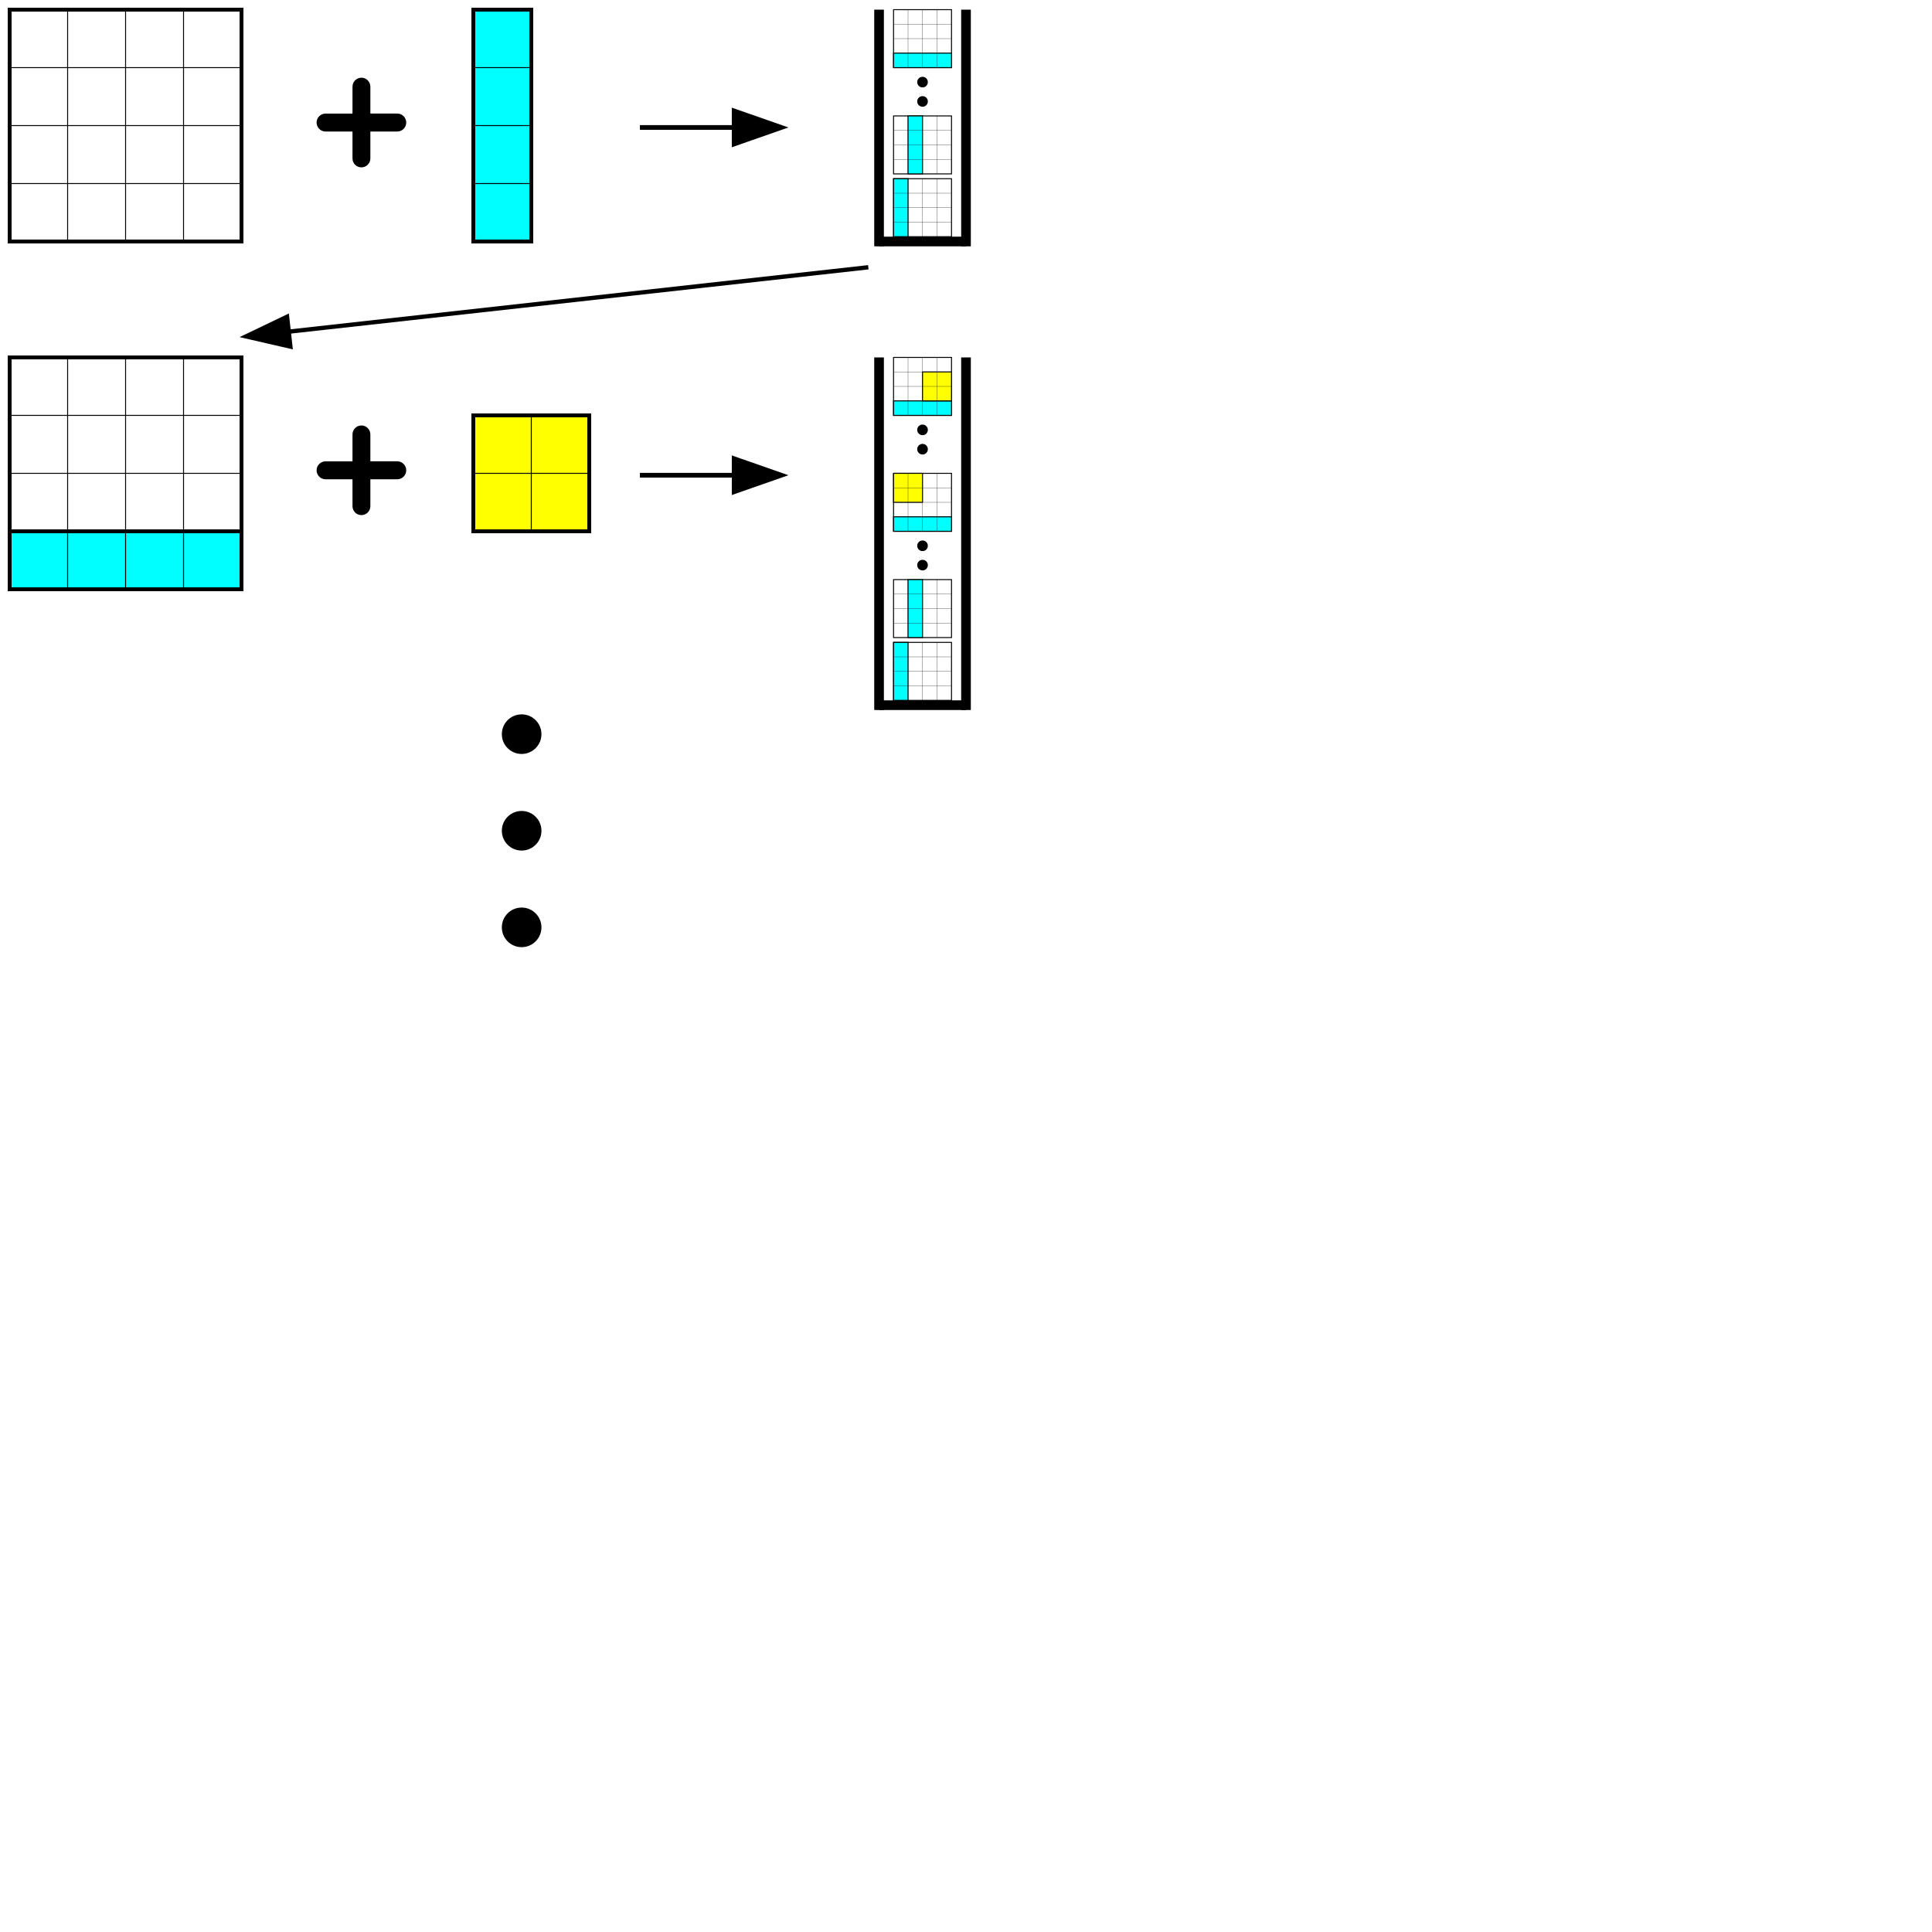 <?xml version="1.0" encoding="UTF-8"?>
<svg width="2000" height="2000" version="1.1" viewBox="-10 -10 2000 2000" xmlns="http://www.w3.org/2000/svg" xmlns:cc="http://creativecommons.org/ns#" xmlns:dc="http://purl.org/dc/elements/1.1/" xmlns:rdf="http://www.w3.org/1999/02/22-rdf-syntax-ns#">
 <title>Produce by Acme CAD Converter</title>
 <desc>Produce by Acme CAD Converter</desc>
<g stroke="#000000">
   <!-- Grid -->
   <rect x="0" y="0" width="240" height="240" fill="#ffffff" stroke-width="4"/>
   <path
      style="fill:none;stroke:#000000;stroke-width:1px;stroke-linecap:butt;stroke-linejoin:miter;stroke-opacity:1"
      d="m 0,60 240,0"/>
   <path
      style="fill:none;stroke:#000000;stroke-width:1px;stroke-linecap:butt;stroke-linejoin:miter;stroke-opacity:1"
      d="m 0,120 240,0"/>
   <path
      style="fill:none;stroke:#000000;stroke-width:1px;stroke-linecap:butt;stroke-linejoin:miter;stroke-opacity:1"
      d="m 0,180 240,0"/>
   <path
      style="fill:none;stroke:#000000;stroke-width:1px;stroke-linecap:butt;stroke-linejoin:miter;stroke-opacity:1"
      d="m 60,0 0,240"/>
   <path
      style="fill:none;stroke:#000000;stroke-width:1px;stroke-linecap:butt;stroke-linejoin:miter;stroke-opacity:1"
      d="m 120,0 0,240"/>
   <path
      style="fill:none;stroke:#000000;stroke-width:1px;stroke-linecap:butt;stroke-linejoin:miter;stroke-opacity:1"
      d="m 180,0 0,240"/>

   <!-- plus -->
	<path d="M41.267,18.557H26.832V4.134C26.832,1.851,24.99,0,22.707,0c-2.283,0-4.124,1.851-4.124,4.135v14.432H4.141
		c-2.283,0-4.139,1.851-4.138,4.135c-0.001,1.141,0.46,2.187,1.207,2.934c0.748,0.749,1.78,1.222,2.92,1.222h14.453V41.27
		c0,1.142,0.453,2.176,1.201,2.922c0.748,0.748,1.777,1.211,2.919,1.211c2.282,0,4.129-1.851,4.129-4.133V26.857h14.435
		c2.283,0,4.134-1.867,4.133-4.15C45.399,20.425,43.548,18.557,41.267,18.557z"
      transform="translate(318.733,71.443), scale(2)" />

   <!-- Arrow -->
   <svg xmlns="http://www.w3.org/2000/svg" viewBox="0 0 285 820">
   <defs>
      <marker id="arrowhead" markerWidth="10" markerHeight="7" 
      refX="0" refY="3.5" orient="auto">
         <polygon points="0 0, 10 3.5, 0 7" />
      </marker>
   </defs>
   <line x1="0" y1="50" x2="40" y2="50" stroke="#000" 
   stroke-width="2" marker-end="url(#arrowhead)" />
   </svg>
</g>
<!-- I piece -->
<g stroke="#000000"
transform="translate(480,0)">
   <rect x="0" y="0" width="60" height="240" fill="#00ffff" stroke-width="4"/>
   <path
      style="fill:none;stroke:#000000;stroke-width:1px;stroke-linecap:butt;stroke-linejoin:miter;stroke-opacity:1"
      d="m 0,60 60,0"/>
   <path
      style="fill:none;stroke:#000000;stroke-width:1px;stroke-linecap:butt;stroke-linejoin:miter;stroke-opacity:1"
      d="m 0,120 60,0"/>
   <path
      style="fill:none;stroke:#000000;stroke-width:1px;stroke-linecap:butt;stroke-linejoin:miter;stroke-opacity:1"
      d="m 0,180 60,0"/>
</g>

<!-- stack -->

<g stroke="#000000"
transform="translate(900)">
   <path
      style="fill:none;stroke:#000000;stroke-width:10px;stroke-linecap:butt;stroke-linejoin:miter;stroke-opacity:1"
      d="m 0,240 90,0"/>
   <path
      style="fill:none;stroke:#000000;stroke-width:10px;stroke-linecap:butt;stroke-linejoin:miter;stroke-opacity:1"
      d="m 0,0 0,245"/>
   <path
      style="fill:none;stroke:#000000;stroke-width:10px;stroke-linecap:butt;stroke-linejoin:miter;stroke-opacity:1"
      d="m 90,0 0,245"/>,
</g>

<!-- stack input 1 -->
<g stroke="#000000"
transform="translate(915,175) scale(0.25)">
   <!-- grid1 -->
   <rect x="0" y="0" width="240" height="240" fill="#ffffff" stroke-width="4"/>
   <path
      style="fill:none;stroke:#000000;stroke-width:1px;stroke-linecap:butt;stroke-linejoin:miter;stroke-opacity:1"
      d="m 0,60 240,0"/>
   <path
      style="fill:none;stroke:#000000;stroke-width:1px;stroke-linecap:butt;stroke-linejoin:miter;stroke-opacity:1"
      d="m 0,120 240,0"/>
   <path
      style="fill:none;stroke:#000000;stroke-width:1px;stroke-linecap:butt;stroke-linejoin:miter;stroke-opacity:1"
      d="m 0,180 240,0"/>
   <path
      style="fill:none;stroke:#000000;stroke-width:1px;stroke-linecap:butt;stroke-linejoin:miter;stroke-opacity:1"
      d="m 60,0 0,240"/>
   <path
      style="fill:none;stroke:#000000;stroke-width:1px;stroke-linecap:butt;stroke-linejoin:miter;stroke-opacity:1"
      d="m 120,0 0,240"/>
   <path
      style="fill:none;stroke:#000000;stroke-width:1px;stroke-linecap:butt;stroke-linejoin:miter;stroke-opacity:1"
      d="m 180,0 0,240"/>,
   <!-- I1  -->
   <rect x="0" y="0" width="60" height="240" fill="#00ffff" stroke-width="4"/>
   <path
      style="fill:none;stroke:#000000;stroke-width:1px;stroke-linecap:butt;stroke-linejoin:miter;stroke-opacity:1"
      d="m 0,60 60,0"/>
   <path
      style="fill:none;stroke:#000000;stroke-width:1px;stroke-linecap:butt;stroke-linejoin:miter;stroke-opacity:1"
      d="m 0,120 60,0"/>
   <path
      style="fill:none;stroke:#000000;stroke-width:1px;stroke-linecap:butt;stroke-linejoin:miter;stroke-opacity:1"
      d="m 0,180 60,0"/>
</g>

<!-- stack input 2 -->
<g stroke="#000000"
transform="translate(915,110) scale(0.25)">
   <!-- grid1 -->
   <rect x="0" y="0" width="240" height="240" fill="#ffffff" stroke-width="4"/>
   <path
      style="fill:none;stroke:#000000;stroke-width:1px;stroke-linecap:butt;stroke-linejoin:miter;stroke-opacity:1"
      d="m 0,60 240,0"/>
   <path
      style="fill:none;stroke:#000000;stroke-width:1px;stroke-linecap:butt;stroke-linejoin:miter;stroke-opacity:1"
      d="m 0,120 240,0"/>
   <path
      style="fill:none;stroke:#000000;stroke-width:1px;stroke-linecap:butt;stroke-linejoin:miter;stroke-opacity:1"
      d="m 0,180 240,0"/>
   <path
      style="fill:none;stroke:#000000;stroke-width:1px;stroke-linecap:butt;stroke-linejoin:miter;stroke-opacity:1"
      d="m 60,0 0,240"/>
   <path
      style="fill:none;stroke:#000000;stroke-width:1px;stroke-linecap:butt;stroke-linejoin:miter;stroke-opacity:1"
      d="m 120,0 0,240"/>
   <path
      style="fill:none;stroke:#000000;stroke-width:1px;stroke-linecap:butt;stroke-linejoin:miter;stroke-opacity:1"
      d="m 180,0 0,240"/>,
   <!-- I1  -->
   <rect x="60" y="0" width="60" height="240" fill="#00ffff" stroke-width="4"/>
   <path
      style="fill:none;stroke:#000000;stroke-width:1px;stroke-linecap:butt;stroke-linejoin:miter;stroke-opacity:1"
      d="m 60,60 60,0"/>
   <path
      style="fill:none;stroke:#000000;stroke-width:1px;stroke-linecap:butt;stroke-linejoin:miter;stroke-opacity:1"
      d="m 60,120 60,0"/>
   <path
      style="fill:none;stroke:#000000;stroke-width:1px;stroke-linecap:butt;stroke-linejoin:miter;stroke-opacity:1"
      d="m 60,180 60,0"/>
</g>
<g stroke="#000000"
transform="translate(895,45)">
  <circle cx="50" cy="50" r="5" />
  <circle cx="50" cy="30" r="5" />
</g>

<!-- stack input last -->
<g stroke="#000000"
transform="translate(915,0) scale(0.25)">
   <!-- grid1 -->
   <rect x="0" y="0" width="240" height="240" fill="#ffffff" stroke-width="4"/>
   <path
      style="fill:none;stroke:#000000;stroke-width:1px;stroke-linecap:butt;stroke-linejoin:miter;stroke-opacity:1"
      d="m 0,60 240,0"/>
   <path
      style="fill:none;stroke:#000000;stroke-width:1px;stroke-linecap:butt;stroke-linejoin:miter;stroke-opacity:1"
      d="m 0,120 240,0"/>
   <path
      style="fill:none;stroke:#000000;stroke-width:1px;stroke-linecap:butt;stroke-linejoin:miter;stroke-opacity:1"
      d="m 0,180 240,0"/>
   <path
      style="fill:none;stroke:#000000;stroke-width:1px;stroke-linecap:butt;stroke-linejoin:miter;stroke-opacity:1"
      d="m 60,0 0,240"/>
   <path
      style="fill:none;stroke:#000000;stroke-width:1px;stroke-linecap:butt;stroke-linejoin:miter;stroke-opacity:1"
      d="m 120,0 0,240"/>
   <path
      style="fill:none;stroke:#000000;stroke-width:1px;stroke-linecap:butt;stroke-linejoin:miter;stroke-opacity:1"
      d="m 180,0 0,240"/>,
   <!-- I1  -->
   <rect x="0" y="180" width="240" height="60" fill="#00ffff" stroke-width="4"/>
   <path
      style="fill:none;stroke:#000000;stroke-width:1px;stroke-linecap:butt;stroke-linejoin:miter;stroke-opacity:1"
      d="m 60,180 0,60"/>
   <path
      style="fill:none;stroke:#000000;stroke-width:1px;stroke-linecap:butt;stroke-linejoin:miter;stroke-opacity:1"
      d="m 120,180 0,60"/>
   <path
      style="fill:none;stroke:#000000;stroke-width:1px;stroke-linecap:butt;stroke-linejoin:miter;stroke-opacity:1"
      d="m 180,180 0,60"/>
</g>
<g stroke="#000000">
   <!-- Arrow -->
   <svg xmlns="http://www.w3.org/2000/svg" viewBox="0 0 100 900">
   <defs>
      <marker id="arrowhead" markerWidth="10" markerHeight="7" 
      refX="0" refY="3.5" orient="auto">
         <polygon points="0 0, 10 3.5, 0 7" />
      </marker>
   </defs>
   <line x1="0" y1="120" x2="-270" y2="150" stroke="#000" 
   stroke-width="2" marker-end="url(#arrowhead)" />
   </svg>
</g>

<g stroke="#000000"
transform="translate(0, 360)">
   <!-- Grid -->
   <rect x="0" y="0" width="240" height="240" fill="#ffffff" stroke-width="4"/>
   <path
      style="fill:none;stroke:#000000;stroke-width:1px;stroke-linecap:butt;stroke-linejoin:miter;stroke-opacity:1"
      d="m 0,60 240,0"/>
   <path
      style="fill:none;stroke:#000000;stroke-width:1px;stroke-linecap:butt;stroke-linejoin:miter;stroke-opacity:1"
      d="m 0,120 240,0"/>
   <path
      style="fill:none;stroke:#000000;stroke-width:1px;stroke-linecap:butt;stroke-linejoin:miter;stroke-opacity:1"
      d="m 0,180 240,0"/>
   <path
      style="fill:none;stroke:#000000;stroke-width:1px;stroke-linecap:butt;stroke-linejoin:miter;stroke-opacity:1"
      d="m 60,0 0,240"/>
   <path
      style="fill:none;stroke:#000000;stroke-width:1px;stroke-linecap:butt;stroke-linejoin:miter;stroke-opacity:1"
      d="m 120,0 0,240"/>
   <path
      style="fill:none;stroke:#000000;stroke-width:1px;stroke-linecap:butt;stroke-linejoin:miter;stroke-opacity:1"
      d="m 180,0 0,240"/>

   <!-- I piece -->
   <rect x="0" y="180" width="240" height="60" fill="#00ffff" stroke-width="4"/>
   <path
      style="fill:none;stroke:#000000;stroke-width:1px;stroke-linecap:butt;stroke-linejoin:miter;stroke-opacity:1"
      d="m 60,180 0,60"/>
   <path
      style="fill:none;stroke:#000000;stroke-width:1px;stroke-linecap:butt;stroke-linejoin:miter;stroke-opacity:1"
      d="m 120,180 0,60"/>
   <path
      style="fill:none;stroke:#000000;stroke-width:1px;stroke-linecap:butt;stroke-linejoin:miter;stroke-opacity:1"
      d="m 180,180 0,60"/>
   <!-- plus -->
	<path d="M41.267,18.557H26.832V4.134C26.832,1.851,24.99,0,22.707,0c-2.283,0-4.124,1.851-4.124,4.135v14.432H4.141
		c-2.283,0-4.139,1.851-4.138,4.135c-0.001,1.141,0.46,2.187,1.207,2.934c0.748,0.749,1.78,1.222,2.92,1.222h14.453V41.27
		c0,1.142,0.453,2.176,1.201,2.922c0.748,0.748,1.777,1.211,2.919,1.211c2.282,0,4.129-1.851,4.129-4.133V26.857h14.435
		c2.283,0,4.134-1.867,4.133-4.15C45.399,20.425,43.548,18.557,41.267,18.557z"
      transform="translate(318.733,71.443), scale(2)" />

   <!-- O piece -->
   <rect x="480" y="60" width="120" height="120" fill="#ffff00" stroke-width="4"/>
   <path
      style="fill:none;stroke:#000000;stroke-width:1px;stroke-linecap:butt;stroke-linejoin:miter;stroke-opacity:1"
      d="m 480,120 120,0"/>
   <path
      style="fill:none;stroke:#000000;stroke-width:1px;stroke-linecap:butt;stroke-linejoin:miter;stroke-opacity:1"
      d="m 540,60 0,120"/>

   <svg xmlns="http://www.w3.org/2000/svg" viewBox="0 0 285 820">
   <defs>
      <marker id="arrowhead" markerWidth="10" markerHeight="7" 
      refX="0" refY="3.5" orient="auto">
         <polygon points="0 0, 10 3.5, 0 7" />
      </marker>
   </defs>
   <line x1="0" y1="50" x2="40" y2="50" stroke="#000" 
   stroke-width="2" marker-end="url(#arrowhead)" />
   </svg>
</g>

<!-- stack -->

<g stroke="#000000"
transform="translate(900, 360)">
   <path
      style="fill:none;stroke:#000000;stroke-width:10px;stroke-linecap:butt;stroke-linejoin:miter;stroke-opacity:1"
      d="m 0,360 90,0"/>
   <path
      style="fill:none;stroke:#000000;stroke-width:10px;stroke-linecap:butt;stroke-linejoin:miter;stroke-opacity:1"
      d="m 0,0 0,365"/>
   <path
      style="fill:none;stroke:#000000;stroke-width:10px;stroke-linecap:butt;stroke-linejoin:miter;stroke-opacity:1"
      d="m 90,0 0,365"/>,
</g>

<!-- stack input 1 -->
<g stroke="#000000"
transform="translate(915,655) scale(0.25)">
   <!-- grid1 -->
   <rect x="0" y="0" width="240" height="240" fill="#ffffff" stroke-width="4"/>
   <path
      style="fill:none;stroke:#000000;stroke-width:1px;stroke-linecap:butt;stroke-linejoin:miter;stroke-opacity:1"
      d="m 0,60 240,0"/>
   <path
      style="fill:none;stroke:#000000;stroke-width:1px;stroke-linecap:butt;stroke-linejoin:miter;stroke-opacity:1"
      d="m 0,120 240,0"/>
   <path
      style="fill:none;stroke:#000000;stroke-width:1px;stroke-linecap:butt;stroke-linejoin:miter;stroke-opacity:1"
      d="m 0,180 240,0"/>
   <path
      style="fill:none;stroke:#000000;stroke-width:1px;stroke-linecap:butt;stroke-linejoin:miter;stroke-opacity:1"
      d="m 60,0 0,240"/>
   <path
      style="fill:none;stroke:#000000;stroke-width:1px;stroke-linecap:butt;stroke-linejoin:miter;stroke-opacity:1"
      d="m 120,0 0,240"/>
   <path
      style="fill:none;stroke:#000000;stroke-width:1px;stroke-linecap:butt;stroke-linejoin:miter;stroke-opacity:1"
      d="m 180,0 0,240"/>,
   <!-- I1  -->
   <rect x="0" y="0" width="60" height="240" fill="#00ffff" stroke-width="4"/>
   <path
      style="fill:none;stroke:#000000;stroke-width:1px;stroke-linecap:butt;stroke-linejoin:miter;stroke-opacity:1"
      d="m 0,60 60,0"/>
   <path
      style="fill:none;stroke:#000000;stroke-width:1px;stroke-linecap:butt;stroke-linejoin:miter;stroke-opacity:1"
      d="m 0,120 60,0"/>
   <path
      style="fill:none;stroke:#000000;stroke-width:1px;stroke-linecap:butt;stroke-linejoin:miter;stroke-opacity:1"
      d="m 0,180 60,0"/>
</g>

<!-- stack input 2 -->
<g stroke="#000000"
transform="translate(915,590) scale(0.25)">
   <!-- grid1 -->
   <rect x="0" y="0" width="240" height="240" fill="#ffffff" stroke-width="4"/>
   <path
      style="fill:none;stroke:#000000;stroke-width:1px;stroke-linecap:butt;stroke-linejoin:miter;stroke-opacity:1"
      d="m 0,60 240,0"/>
   <path
      style="fill:none;stroke:#000000;stroke-width:1px;stroke-linecap:butt;stroke-linejoin:miter;stroke-opacity:1"
      d="m 0,120 240,0"/>
   <path
      style="fill:none;stroke:#000000;stroke-width:1px;stroke-linecap:butt;stroke-linejoin:miter;stroke-opacity:1"
      d="m 0,180 240,0"/>
   <path
      style="fill:none;stroke:#000000;stroke-width:1px;stroke-linecap:butt;stroke-linejoin:miter;stroke-opacity:1"
      d="m 60,0 0,240"/>
   <path
      style="fill:none;stroke:#000000;stroke-width:1px;stroke-linecap:butt;stroke-linejoin:miter;stroke-opacity:1"
      d="m 120,0 0,240"/>
   <path
      style="fill:none;stroke:#000000;stroke-width:1px;stroke-linecap:butt;stroke-linejoin:miter;stroke-opacity:1"
      d="m 180,0 0,240"/>,
   <!-- I1  -->
   <rect x="60" y="0" width="60" height="240" fill="#00ffff" stroke-width="4"/>
   <path
      style="fill:none;stroke:#000000;stroke-width:1px;stroke-linecap:butt;stroke-linejoin:miter;stroke-opacity:1"
      d="m 60,60 60,0"/>
   <path
      style="fill:none;stroke:#000000;stroke-width:1px;stroke-linecap:butt;stroke-linejoin:miter;stroke-opacity:1"
      d="m 60,120 60,0"/>
   <path
      style="fill:none;stroke:#000000;stroke-width:1px;stroke-linecap:butt;stroke-linejoin:miter;stroke-opacity:1"
      d="m 60,180 60,0"/>
</g>
<g stroke="#000000"
transform="translate(895,525)">
  <circle cx="50" cy="50" r="5" />
  <circle cx="50" cy="30" r="5" />
</g>

<!-- stack input last -->
<g stroke="#000000"
transform="translate(915,480) scale(0.25)">
   <!-- grid1 -->
   <rect x="0" y="0" width="240" height="240" fill="#ffffff" stroke-width="4"/>
   <path
      style="fill:none;stroke:#000000;stroke-width:1px;stroke-linecap:butt;stroke-linejoin:miter;stroke-opacity:1"
      d="m 0,60 240,0"/>
   <path
      style="fill:none;stroke:#000000;stroke-width:1px;stroke-linecap:butt;stroke-linejoin:miter;stroke-opacity:1"
      d="m 0,120 240,0"/>
   <path
      style="fill:none;stroke:#000000;stroke-width:1px;stroke-linecap:butt;stroke-linejoin:miter;stroke-opacity:1"
      d="m 0,180 240,0"/>
   <path
      style="fill:none;stroke:#000000;stroke-width:1px;stroke-linecap:butt;stroke-linejoin:miter;stroke-opacity:1"
      d="m 60,0 0,240"/>
   <path
      style="fill:none;stroke:#000000;stroke-width:1px;stroke-linecap:butt;stroke-linejoin:miter;stroke-opacity:1"
      d="m 120,0 0,240"/>
   <path
      style="fill:none;stroke:#000000;stroke-width:1px;stroke-linecap:butt;stroke-linejoin:miter;stroke-opacity:1"
      d="m 180,0 0,240"/>,
   <!-- I1  -->
   <rect x="0" y="180" width="240" height="60" fill="#00ffff" stroke-width="4"/>
   <path
      style="fill:none;stroke:#000000;stroke-width:1px;stroke-linecap:butt;stroke-linejoin:miter;stroke-opacity:1"
      d="m 60,180 0,60"/>
   <path
      style="fill:none;stroke:#000000;stroke-width:1px;stroke-linecap:butt;stroke-linejoin:miter;stroke-opacity:1"
      d="m 120,180 0,60"/>
   <path
      style="fill:none;stroke:#000000;stroke-width:1px;stroke-linecap:butt;stroke-linejoin:miter;stroke-opacity:1"
      d="m 180,180 0,60"/>
   <!-- O piece -->
   <rect x="0" y="0" width="120" height="120" fill="#ffff00" stroke-width="4"/>
   <path
      style="fill:none;stroke:#000000;stroke-width:1px;stroke-linecap:butt;stroke-linejoin:miter;stroke-opacity:1"
      d="m 0,60 120,0"/>
   <path
      style="fill:none;stroke:#000000;stroke-width:1px;stroke-linecap:butt;stroke-linejoin:miter;stroke-opacity:1"
      d="m 60,0 0,120"/>
</g>

<g stroke="#000000"
transform="translate(895,405)">
  <circle cx="50" cy="50" r="5" />
  <circle cx="50" cy="30" r="5" />
</g>

<g stroke="#000000"
transform="translate(915,360) scale(0.25)">
   <!-- grid1 -->
   <rect x="0" y="0" width="240" height="240" fill="#ffffff" stroke-width="4"/>
   <path
      style="fill:none;stroke:#000000;stroke-width:1px;stroke-linecap:butt;stroke-linejoin:miter;stroke-opacity:1"
      d="m 0,60 240,0"/>
   <path
      style="fill:none;stroke:#000000;stroke-width:1px;stroke-linecap:butt;stroke-linejoin:miter;stroke-opacity:1"
      d="m 0,120 240,0"/>
   <path
      style="fill:none;stroke:#000000;stroke-width:1px;stroke-linecap:butt;stroke-linejoin:miter;stroke-opacity:1"
      d="m 0,180 240,0"/>
   <path
      style="fill:none;stroke:#000000;stroke-width:1px;stroke-linecap:butt;stroke-linejoin:miter;stroke-opacity:1"
      d="m 60,0 0,240"/>
   <path
      style="fill:none;stroke:#000000;stroke-width:1px;stroke-linecap:butt;stroke-linejoin:miter;stroke-opacity:1"
      d="m 120,0 0,240"/>
   <path
      style="fill:none;stroke:#000000;stroke-width:1px;stroke-linecap:butt;stroke-linejoin:miter;stroke-opacity:1"
      d="m 180,0 0,240"/>,
   <!-- I1  -->
   <rect x="0" y="180" width="240" height="60" fill="#00ffff" stroke-width="4"/>
   <path
      style="fill:none;stroke:#000000;stroke-width:1px;stroke-linecap:butt;stroke-linejoin:miter;stroke-opacity:1"
      d="m 60,180 0,60"/>
   <path
      style="fill:none;stroke:#000000;stroke-width:1px;stroke-linecap:butt;stroke-linejoin:miter;stroke-opacity:1"
      d="m 120,180 0,60"/>
   <path
      style="fill:none;stroke:#000000;stroke-width:1px;stroke-linecap:butt;stroke-linejoin:miter;stroke-opacity:1"
      d="m 180,180 0,60"/>
   <!-- O piece -->
   <rect x="120" y="60" width="120" height="120" fill="#ffff00" stroke-width="4"/>
   <path
      style="fill:none;stroke:#000000;stroke-width:1px;stroke-linecap:butt;stroke-linejoin:miter;stroke-opacity:1"
      d="m 120,120 120,0"/>
   <path
      style="fill:none;stroke:#000000;stroke-width:1px;stroke-linecap:butt;stroke-linejoin:miter;stroke-opacity:1"
      d="m 180,60 0,120"/>
</g>

<g stroke="#000000"
transform="translate(480,800)">
  <circle cx="50" cy="-50" r="20" />
  <circle cx="50" cy="150" r="20" />
  <circle cx="50" cy="50" r="20" />

</g>

</svg>
